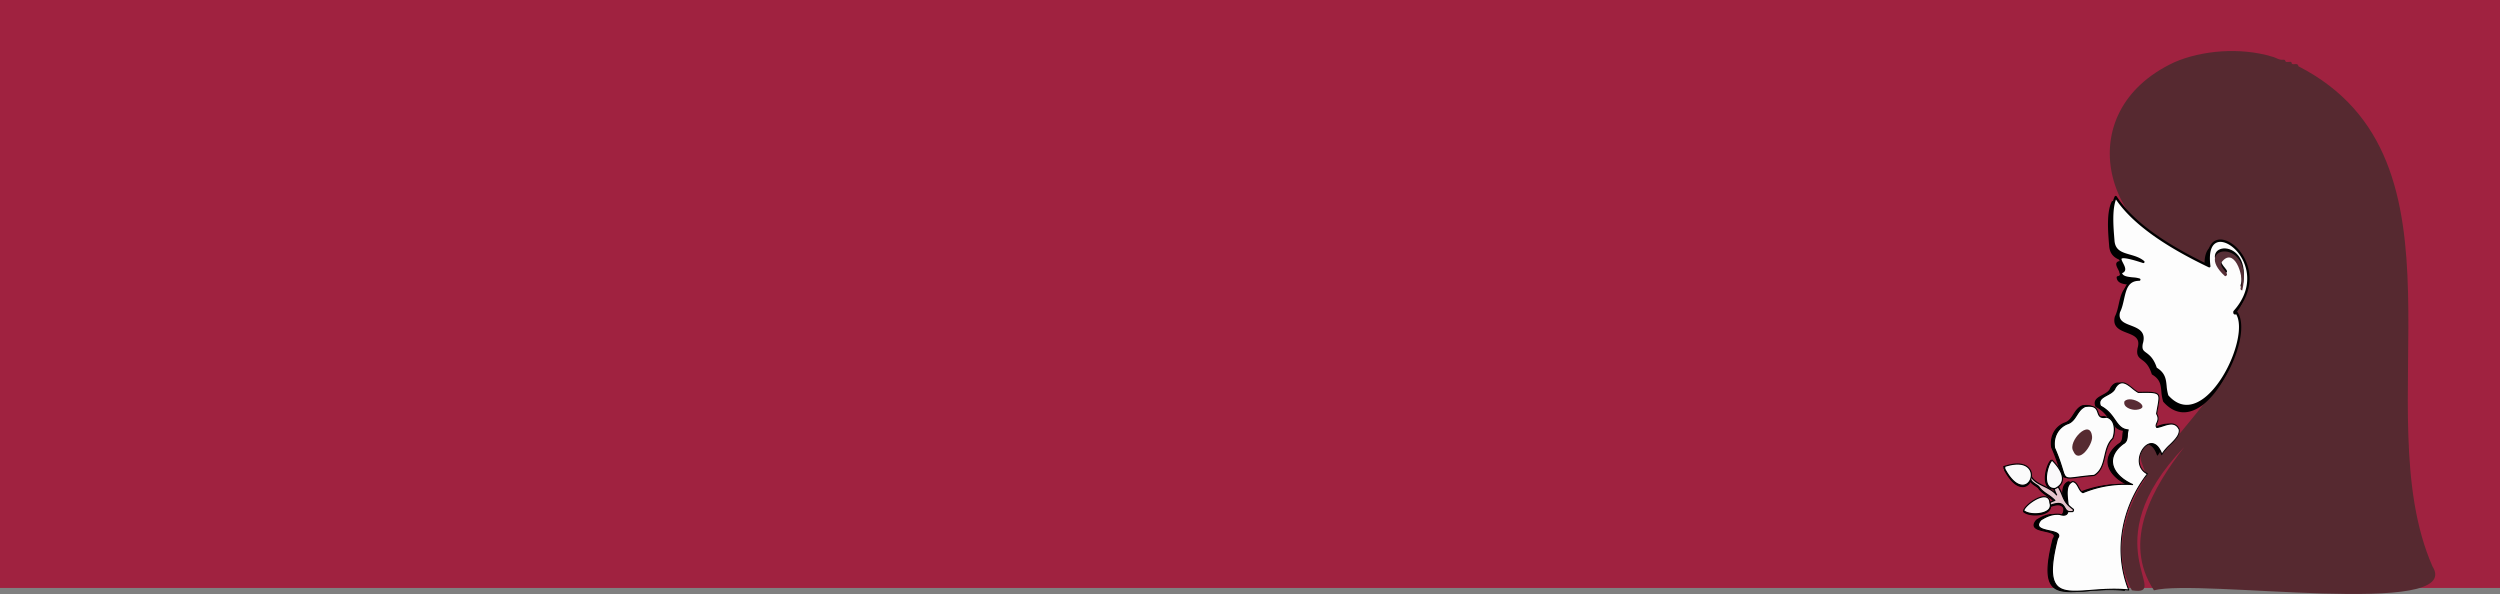 <svg xmlns="http://www.w3.org/2000/svg" viewBox="0 0 2125.99 505.12"><rect x="0" y="0" width="2125.99" height="505.12" fill="#808080" stroke="none"/><defs><style>.cls-1{fill:#a02240;}.cls-2{fill:#562930;}.cls-3{fill:#070707;}.cls-4{fill:#020202;}.cls-5{fill:#fdfdfd;}.cls-6{fill:#050505;}.cls-7{fill:#562f37;}.cls-8{fill:#582c34;}.cls-9{fill:#fcfcfc;}.cls-10{fill:#562b31;}.cls-11{fill:#e6c5cc;}.cls-12{fill:#fbfbfb;}.cls-13{fill:#faf9fa;}.cls-14{fill:#fbfafa;}</style></defs><g id="Capa_2" data-name="Capa 2"><g id="Capa_1-2" data-name="Capa 1"><rect class="cls-1" width="2125.99" height="500"/><path class="cls-2" d="M2068.54,481.58c28.05,44.52-198.72,10.28-236.82,20.44-27.59-41.89-1-87.31,25.76-121.87-79.79,83.09-9,127.48-44.52,121.85-16.45-29.23-6.63-67.76,10.89-94.19,4.28-9-12.93-20.1,4.25-30.41,7.74-6.37,11.84,9,16.24,2.94,24.82-32.16,57.32-62.08,59.85-107.06,1-6.06-1.89-4.1-4.11-7.75,9.41-15.31,13.36-28.61,6.75-46.18-3-12.77-28.47-18.51-27-1.06.16,2.68,1.81,6-.83,7.8-90.7-20.41-120.7-130.93-30-173.12,23.18-10.13,56.1-13,83.14-4.81,3.41.77,6,3.17,9.72,2.61,2.72,0,.22,2.48,4.09,1.89,1.07.26,2.74-1,3,1.47,1.29,1.48,5.22-1.26,5.65,2.24C2109.06,135.61,2010.69,349.63,2068.54,481.58Z"/><path d="M1849.59,365.52c1.18,7.66-11.22,14.19-14.77,21.35-9-25.16-30.17,7.66-12.23,16.4C1801.1,431,1793.5,469.09,1806.7,502c-44.88-4.59-77.06,20.42-60.72-43.74,7.1-9.28-24.25-3.7-14.1-15.88,4.87-3.1,10-5.36,15.95-4.69,16,5.19-1.08-22.69,11.1-27.93,4.72.74,4.93,7.89,8.76,9.41a92.22,92.22,0,0,1,42.14-6.86c-16.13-7.22-24.71-21.8-8.17-34.55,5-2.48,2.95-7.92,4.45-11.87-11-.81-10.1-13.24-23.57-20.26-3.85-8.86,10.27-8.58,12.51-15.56,6.42-10.32,13.59.77,19.69,3.89,21.4-.43,18.47,0,15.61,18.2,3.65,6.1-2.13,8.74.15,11.61C1836.43,363,1845.45,356.58,1849.59,365.52Z"/><path d="M1761.11,503.59c-7.2,0-12.84-1.11-16.25-5.17-5.11-6.07-4.91-18.5.64-40.28a.38.38,0,0,1,.09-.18c.82-1.08,1.11-2,.86-2.64-.59-1.61-4.13-2.4-7.56-3.15-4.16-.92-8.47-1.88-9.38-4.54-.52-1.52.13-3.34,2-5.57a.4.4,0,0,1,.12-.1c4.09-2.61,9.65-5.51,16.26-4.77l.1,0c2.57.83,4.31.83,5.34,0,1.88-1.53,1.4-5.89.89-10.51-.76-6.91-1.62-14.74,4.53-17.39a.49.49,0,0,1,.27,0c2.82.44,4.12,2.87,5.38,5.23.94,1.77,1.84,3.45,3.3,4.13a93.18,93.18,0,0,1,39.6-7c-8.66-4.47-14.19-10.87-15-17.44-.7-5.92,2.42-11.75,9-16.84,3.16-1.58,3.35-4.31,3.54-7.21a18.14,18.14,0,0,1,.54-3.83c-5.54-.66-8.08-4.32-11-8.54-2.74-4-5.83-8.43-12.14-11.72a.53.53,0,0,1-.23-.24c-2.41-5.56,1.78-7.83,5.82-10,2.85-1.54,5.79-3.14,6.68-5.88a.61.61,0,0,1,.05-.12c1.65-2.65,3.45-4.11,5.5-4.45,3.47-.58,6.83,2.14,10.1,4.78a31.6,31.6,0,0,0,4.63,3.33c10.37-.21,15.06-.2,17,2,1.63,1.9,1,5.15,0,11-.3,1.63-.62,3.47-1,5.54,2.09,3.62,1,6.18.22,8.06-.6,1.42-.9,2.25-.36,3.12a31.68,31.68,0,0,0,4.6-1.27c5.1-1.66,11.44-3.73,14.72,3.34a.74.74,0,0,1,0,.14c.75,4.91-3.71,9.3-8,13.54-2.68,2.64-5.45,5.37-6.8,8.1a.5.5,0,0,1-.48.28.5.5,0,0,1-.44-.33c-2.16-6.05-5.27-9.25-8.78-9-4,.31-8.06,5.14-9.18,11-.56,2.92-1.05,10.11,6.42,13.75a.47.47,0,0,1,.27.33.51.51,0,0,1-.09.42c-22.44,29-28.5,66.63-15.83,98.24a.5.5,0,0,1-.51.69c-11.79-1.21-22.59-.37-32.11.36C1769.65,503.24,1765.14,503.59,1761.11,503.59Zm-14.67-45.11c-5.44,21.38-5.69,33.5-.82,39.3s15.52,5.12,28.84,4.09c9.35-.73,19.91-1.54,31.47-.45-12.34-31.61-6.27-69,15.9-98-5.23-2.82-7.63-8.22-6.42-14.55s5.62-11.47,10.08-11.82c2.22-.17,6.32.76,9.42,8.61a41.5,41.5,0,0,1,6.46-7.4c4.11-4,8.36-8.23,7.74-12.61-2.91-6.19-8.28-4.44-13.47-2.74a28.48,28.48,0,0,1-5.08,1.34.5.5,0,0,1-.45-.19c-1.16-1.46-.57-2.87.06-4.35.8-1.9,1.7-4-.25-7.32a.48.48,0,0,1-.07-.33c.34-2.15.68-4.05,1-5.73,1-5.59,1.55-8.67.23-10.21-1.61-1.89-6.43-1.88-16.31-1.68a.6.6,0,0,1-.24,0,30.9,30.9,0,0,1-4.91-3.5c-3.09-2.5-6.29-5.08-9.3-4.58-1.74.3-3.31,1.59-4.79,3.95-1,3.09-4.13,4.78-7.13,6.4-3.94,2.14-7.35,4-5.45,8.59,6.42,3.39,9.56,7.94,12.34,12,3,4.34,5.37,7.77,10.88,8.17a.5.5,0,0,1,.38.23.51.51,0,0,1,0,.45,14.32,14.32,0,0,0-.68,4.16c-.21,3-.42,6.2-4,8-6.23,4.82-9.23,10.33-8.57,15.88.8,6.8,7.06,13.44,16.73,17.77a.5.5,0,0,1,.28.58.49.49,0,0,1-.53.37,91.8,91.8,0,0,0-41.92,6.82.48.48,0,0,1-.37,0c-1.91-.75-3-2.74-4-4.66-1.17-2.19-2.27-4.27-4.5-4.69-5.32,2.41-4.51,9.79-3.8,16.3.57,5.11,1,9.53-1.24,11.4-1.31,1.06-3.35,1.13-6.24.2-6.25-.69-11.56,2.08-15.5,4.58-1.56,1.88-2.15,3.41-1.76,4.55.73,2.13,4.94,3.06,8.65,3.88,3.86.85,7.51,1.66,8.28,3.78C1747.76,456,1747.45,457.13,1746.44,458.48Z"/><path d="M1771,345.1c16-2.36,6.11,11.58,18.22,9.09,7.52,2.07,7.5,12.15,5.13,18.14-9.11,8.72-4.48,24.6-15.78,31.4-33.78,2.76-19.65,8.46-33.79-23.42-1.33-8.68,2.57-16.89,10.73-20.38C1763.3,357.68,1763.58,348,1771,345.1Z"/><path d="M1757.61,406.45c-4.17,0-4.82-1.78-6.68-7.88a145.52,145.52,0,0,0-6.66-18.06.56.56,0,0,1,0-.12c-1.4-9.24,2.92-17.45,11-20.92,4-1.14,5.88-4.14,7.92-7.32,1.92-3,3.89-6,7.59-7.52l.11,0c8.91-1.31,10.24,2.46,11.31,5.48.92,2.63,1.64,4.7,6.88,3.62a.59.59,0,0,1,.23,0,8.55,8.55,0,0,1,5.55,4.61c2.13,4.28,1.49,10.21-.09,14.19a.57.57,0,0,1-.12.18c-4.08,3.92-5.36,9.43-6.6,14.77-1.47,6.35-3,12.92-9.26,16.7a.57.57,0,0,1-.22.07c-6.17.5-10.8,1.11-14.18,1.56A58.63,58.63,0,0,1,1757.61,406.45Zm-12.4-26.28a146.44,146.44,0,0,1,6.68,18.11c2.38,7.83,2.39,7.83,12.36,6.52,3.37-.45,8-1.05,14.11-1.56,5.83-3.57,7.23-9.61,8.71-16,1.26-5.45,2.56-11.08,6.8-15.19,1.42-3.66,2.05-9.34.08-13.29a7.53,7.53,0,0,0-4.8-4.05c-6,1.19-7-1.6-7.91-4.29-1-3-2.11-6-10.16-4.83-3.36,1.35-5.15,4.14-7,7.1-2.06,3.19-4.19,6.5-8.44,7.72C1748,363.67,1743.91,371.43,1745.21,380.17Z"/><path class="cls-3" d="M1704.82,399.88c-.13-.71.44-1.78-.89-1.86C1743.73,384.34,1725.43,438,1704.82,399.88Z"/><path d="M1720,414.26c-3.52,0-9.25-2.32-15.65-14.15a.58.58,0,0,1-.05-.14,2.77,2.77,0,0,1,0-.76c0-.21,0-.51,0-.59s-.15-.09-.38-.1a.51.51,0,0,1-.47-.43.5.5,0,0,1,.34-.54c17.82-6.13,22.5,1.5,23.51,4,1.84,4.51-.13,10.16-4.2,12.08A7.07,7.07,0,0,1,1720,414.26Zm-14.73-14.54c8.49,15.64,15.43,13.9,17.35,13,3.62-1.71,5.35-6.76,3.71-10.8-.91-2.23-5.09-9-21.2-3.78a2.06,2.06,0,0,1,.16,1.16A2.16,2.16,0,0,0,1705.3,399.72Z"/><path class="cls-4" d="M1727.16,406.37c4.16,7.5,15.63,8.2,21.55,15.53-1.48-2.78-4.07-8.35,1.08-7.34,5.42,8.69,3.4,12.55,13.12,19.67.27,1.52-.33,2.13-1.79,1.85-7.8,1-2.88-10.68-17-5.56-3.16-2.07,1.07-3.09,3-3.93-4.27-4.59-10.53-6.61-13.77-11.86-4.8-3.61-8.14-4-7.15-11.14C1728,404,1726.82,405.46,1727.16,406.37Z"/><path d="M1760.17,436.65c-2.76,0-3.83-1.75-4.86-3.45-1.52-2.5-3.09-5.08-11-2.21a.49.49,0,0,1-.44-.06c-1-.64-1.43-1.28-1.36-1.95.14-1.21,1.93-1.88,3.51-2.47l.29-.11a38.93,38.93,0,0,0-5.56-4.32c-2.84-1.94-5.79-3.95-7.71-7-.86-.64-1.69-1.2-2.43-1.69-3.42-2.27-5.68-3.78-4.84-9.86a.49.49,0,0,1,.62-.41c1.58.39,1.39,1.57,1.27,2.28a2.14,2.14,0,0,0,0,.78c2.12,3.78,6.2,5.78,10.52,7.9a39.44,39.44,0,0,1,8.83,5.32c-.88-2.21-1-3.71-.3-4.61s1.66-1,3.22-.71a.5.5,0,0,1,.32.23A44.79,44.79,0,0,1,1754,422c1.66,4.06,3,7.27,9.21,11.85a.48.48,0,0,1,.2.32,2.22,2.22,0,0,1-.4,2.06,2,2,0,0,1-1.89.39A7.91,7.91,0,0,1,1760.17,436.65Zm-10-7.94c3.62,0,4.87,2.08,6,4s2,3.3,4.89,2.91h.16c.53.1.91.07,1.08-.1a1.23,1.23,0,0,0,.15-1c-6.34-4.69-7.68-8-9.38-12.17a45.53,45.53,0,0,0-3.59-7.32c-.75-.13-1.64-.14-2,.36s-.62,1.95,1.68,6.29a.5.5,0,0,1-.16.65.51.51,0,0,1-.67-.1c-2.73-3.39-6.74-5.35-10.62-7.25-4.48-2.2-8.71-4.27-11-8.35a.25.25,0,0,1,0-.07,2.69,2.69,0,0,1,0-1.32c.07-.43.11-.69,0-.86-.51,4.86,1.31,6.07,4.48,8.18.77.51,1.64,1.09,2.56,1.78a.53.53,0,0,1,.12.14c1.81,2.92,4.56,4.8,7.48,6.79a35.87,35.87,0,0,1,6.24,5,.48.48,0,0,1,.12.44.5.5,0,0,1-.29.36l-1,.39c-1,.39-2.8,1.05-2.86,1.65,0,.21.23.53.7.87A18.39,18.39,0,0,1,1750.14,428.71Z"/><path d="M1743.25,428.66c3.49,9.69-16.61,11.52-22.34,6.5C1722.49,429.22,1742.7,416,1743.25,428.66Z"/><path d="M1730.81,438.37c-4.09,0-8.08-.95-10.23-2.84a.52.52,0,0,1-.16-.5c1.16-4.33,12.28-12.85,18.76-12.15,2,.22,4.35,1.38,4.56,5.68,1,2.9.16,5.39-2.5,7.2S1734.7,438.37,1730.81,438.37Zm-9.32-3.38c4,3.17,14.43,3.19,19.19-.06,2.29-1.56,3-3.61,2.1-6.1a.4.4,0,0,1,0-.15c-.13-2.94-1.36-4.55-3.68-4.8C1733.26,423.25,1723,430.93,1721.49,435Z"/><path d="M1796.64,171.9c16.26,25.15,50,44.74,79.56,58.88-6.75-50.1,59.46-3.75,21.42,38.61-.25,2.07.81,1.42,1.79.92,14.69,21-27.66,106.43-58.94,70.74-3-9.29.76-17.08-9.69-23.31-5.11-16.06-14-10.4-12-21.23,5.7-18.55-23.4-10.32-19.34-26.95,5.34-10.22,2.42-27.35,17.33-27.36-4.42-1.78-15.39,0-15.75-6.37,11.27-2.07-17.77-21,19.11-8.79-8.82-7.46-24-3.76-25.44-17.47C1793.77,198.83,1792,181.33,1796.64,171.9Z"/><path d="M1857,350.62c-6.21,0-12.09-3-17.3-8.91a1.27,1.27,0,0,1-.2-.36,39.33,39.33,0,0,1-1.5-8.51c-.56-5.72-1-10.23-7.74-14.24a1,1,0,0,1-.45-.56c-2.45-7.72-5.7-10.13-8.31-12.07s-4.85-3.61-3.77-9.64l0-.11c2.67-8.69-2.76-10.78-9-13.2-5.85-2.25-12.48-4.8-10.3-13.69a.9.9,0,0,1,.08-.23c1.61-3.07,2.46-6.9,3.29-10.6,1.51-6.78,3.07-13.74,9.25-16.29h0c-4.8-.49-10.77-1.09-11.06-6.32a1,1,0,0,1,.81-1c1-.18,1.62-.51,1.85-1,.5-1-.58-3.13-1.44-4.83-1.18-2.33-2.3-4.54-1-6,.8-.93,2.35-1.38,6-.82-6-1.8-11.66-4.24-12.54-12.53l-.13-1.67c-.9-10.88-2.26-27.33,2.23-36.54a1,1,0,0,1,.84-.56,1,1,0,0,1,.9.46c12.84,19.85,38.2,38.74,77.5,57.73-1.54-14.76,3.68-19.14,7-20.43,6.39-2.47,15.56,2.3,21.8,11.34,8.21,11.9,11.16,31.07-4.91,49.45l.06,0a1,1,0,0,1,1.27.32c10.14,14.47-5.35,57.52-26.73,74.3C1867.91,348.43,1862.34,350.62,1857,350.62Zm-15.65-10.08c11.31,12.76,23,8.1,30.91,1.93,20-15.66,35.26-56.66,26.78-70.87a1.77,1.77,0,0,1-1.78,0c-.85-.59-.7-1.83-.64-2.3a.93.93,0,0,1,.25-.54c15.89-17.7,13.15-36.18,5.29-47.58-5.63-8.16-14-12.73-19.44-10.62-5.06,2-7,9.11-5.54,20.13a1,1,0,0,1-1.43,1c-39.55-18.93-65.4-37.82-78.93-57.69-3.39,9-2.16,23.82-1.33,33.84l.13,1.65c.83,7.84,6.51,9.48,13.09,11.37,4.18,1.21,8.51,2.46,12,5.41a1,1,0,0,1,.23,1.25,1,1,0,0,1-1.19.47c-14.89-4.94-17.59-4.21-18.06-3.67s.6,2.5,1.27,3.83c1.18,2.32,2.39,4.72,1.45,6.63a3.72,3.72,0,0,1-2.33,1.8c.73,2.58,4.3,3.15,9.14,3.64a23.52,23.52,0,0,1,5.85,1.05,1,1,0,0,1-.37,1.93c-9.46,0-11.09,7.3-13,15.74-.85,3.78-1.72,7.7-3.41,11-1.67,7.09,3.32,9,9.1,11.23,6.3,2.42,13.44,5.17,10.27,15.6-.85,4.75.44,5.71,3,7.61s6.27,4.66,8.91,12.72c7.3,4.49,7.83,9.87,8.39,15.56A37.84,37.84,0,0,0,1841.36,340.54Z"/><path class="cls-4" d="M1744.14,391.52c7,6.69,14.59,18.51,2.68,24.14C1735.14,416.67,1739.51,396.35,1744.14,391.52Z"/><path d="M1746,416.19a6.29,6.29,0,0,1-6-3.73c-2.85-6,.31-17.63,3.82-21.29a.51.51,0,0,1,.71,0c2.39,2.3,10.11,10.35,8.93,17.55-.51,3.15-2.66,5.64-6.39,7.4a.48.48,0,0,1-.17.05Zm-1.84-23.95c-3.13,3.78-5.86,14.45-3.31,19.79,1.1,2.3,3.06,3.35,5.83,3.14,3.36-1.61,5.29-3.84,5.75-6.62C1753.48,402.16,1746.81,394.85,1744.17,392.24Z"/><path class="cls-5" d="M1799.22,167.54c16.26,25.15,50,44.74,79.56,58.88-6.75-50.1,59.46-3.75,21.42,38.61-.25,2.07.81,1.42,1.79.92,14.69,21-27.66,106.43-58.94,70.74-3-9.29.76-17.08-9.69-23.31-5.11-16.06-14-10.4-12-21.23,5.7-18.55-23.4-10.32-19.34-26.95,5.34-10.22,2.42-27.35,17.33-27.36-4.42-1.78-15.39,0-15.75-6.37,11.27-2.07-17.77-21,19.11-8.79-8.82-7.46-24-3.76-25.44-17.47C1796.35,194.47,1794.62,177,1799.22,167.54Z"/><path d="M1859.59,346.26c-6.21,0-12.09-3-17.3-8.91a1.27,1.27,0,0,1-.2-.36,39.33,39.33,0,0,1-1.5-8.51c-.56-5.71-1-10.23-7.74-14.24a1,1,0,0,1-.45-.56c-2.45-7.72-5.7-10.13-8.31-12.07s-4.85-3.61-3.77-9.64l0-.11c2.67-8.69-2.76-10.78-9.06-13.2-5.84-2.25-12.47-4.8-10.29-13.69a.9.9,0,0,1,.08-.23c1.61-3.07,2.46-6.9,3.29-10.6,1.51-6.78,3.07-13.74,9.25-16.29h0c-4.8-.49-10.77-1.09-11.06-6.32a1,1,0,0,1,.81-1c1-.18,1.62-.51,1.85-1,.5-1-.58-3.13-1.44-4.83-1.18-2.33-2.3-4.54-1-6,.79-.93,2.34-1.39,6-.82-6-1.8-11.66-4.24-12.54-12.53l-.13-1.67c-.9-10.88-2.26-27.33,2.23-36.54a1,1,0,0,1,.84-.56,1,1,0,0,1,.9.46c12.84,19.85,38.2,38.75,77.51,57.73-1.55-14.76,3.67-19.14,7-20.43,6.39-2.48,15.56,2.3,21.8,11.34,8.21,11.9,11.16,31.07-4.91,49.45l.06,0a1,1,0,0,1,1.27.32c10.14,14.47-5.35,57.52-26.73,74.3C1870.49,344.07,1864.92,346.26,1859.59,346.26Zm-15.65-10.08c11.31,12.76,23,8.1,30.91,1.93,20-15.66,35.26-56.66,26.78-70.87a1.77,1.77,0,0,1-1.78,0c-.85-.59-.7-1.83-.64-2.29a.93.93,0,0,1,.25-.55c15.89-17.7,13.15-36.18,5.29-47.58-5.63-8.16-14-12.72-19.44-10.62-5.06,2-7,9.11-5.54,20.13a1,1,0,0,1-1.43,1c-39.55-18.92-65.4-37.81-78.93-57.68-3.38,9-2.16,23.82-1.33,33.84l.13,1.65c.83,7.84,6.51,9.48,13.09,11.37,4.18,1.21,8.51,2.46,12,5.41a1,1,0,0,1-1,1.72c-14.9-4.94-17.59-4.21-18.06-3.67s.6,2.5,1.27,3.83c1.18,2.32,2.39,4.72,1.45,6.63a3.72,3.72,0,0,1-2.33,1.8c.73,2.58,4.3,3.15,9.14,3.64a23.52,23.52,0,0,1,5.85,1,1,1,0,0,1-.37,1.93c-9.46,0-11.09,7.3-13,15.74-.85,3.78-1.72,7.7-3.41,11-1.67,7.09,3.32,9,9.1,11.23,6.3,2.42,13.44,5.17,10.27,15.6-.85,4.75.44,5.71,3,7.61s6.27,4.66,8.91,12.72c7.3,4.49,7.83,9.87,8.39,15.56A37.84,37.84,0,0,0,1843.94,336.18Z"/><path class="cls-6" d="M1905.89,240.74c2.32-9.57-6.34-34.29-16.91-20-1.56,4.95,8.75,10,3.24,11.6-29.21-26.36,25.2-33.86,14.57,12.1C1904.4,243.75,1905.53,242.14,1905.89,240.74Z"/><path class="cls-7" d="M1905.89,243.31c2.32-9.56-6.34-34.29-16.91-20-1.56,5,8.75,10,3.24,11.61-29.21-26.36,25.2-33.87,14.57,12.09C1904.4,246.32,1905.53,244.72,1905.89,243.31Z"/><path class="cls-5" d="M1853.27,365.26c1.17,7.66-11.23,14.19-14.78,21.35-9-25.16-30.16,7.66-12.22,16.4-21.5,27.76-29.09,65.82-15.9,98.73-44.88-4.59-77.06,20.42-60.71-43.74,7.1-9.28-24.25-3.7-14.1-15.88,4.86-3.1,10-5.36,15.94-4.69,16,5.19-1.08-22.69,11.11-27.93,4.72.74,4.93,7.89,8.75,9.41a92.24,92.24,0,0,1,42.15-6.86c-16.14-7.22-24.72-21.8-8.17-34.55,5-2.48,2.94-7.92,4.45-11.87-11-.81-10.1-13.24-23.57-20.26-3.85-8.86,10.26-8.58,12.51-15.56,6.42-10.32,13.59.77,19.68,3.89,21.41-.43,18.48,0,15.61,18.2,3.65,6.1-2.12,8.74.15,11.61C1840.11,362.77,1849.13,356.32,1853.27,365.26Z"/><path d="M1764.78,503.33c-7.19,0-12.84-1.12-16.25-5.17-5.1-6.07-4.91-18.5.64-40.28a.51.51,0,0,1,.09-.18c.82-1.08,1.12-2,.87-2.64-.59-1.61-4.13-2.4-7.56-3.15-4.17-.93-8.47-1.88-9.38-4.54-.52-1.52.13-3.34,2-5.57a.52.52,0,0,1,.11-.1c4.1-2.61,9.65-5.51,16.27-4.77l.1,0c2.56.83,4.31.83,5.34,0,1.87-1.53,1.39-5.89.89-10.52-.76-6.9-1.62-14.74,4.52-17.38a.45.45,0,0,1,.28,0c2.81.44,4.11,2.87,5.37,5.23,1,1.77,1.84,3.45,3.31,4.13a93.15,93.15,0,0,1,39.6-7c-8.66-4.47-14.2-10.87-15-17.44-.7-5.92,2.43-11.75,9-16.84,3.17-1.58,3.35-4.32,3.55-7.21a18.8,18.8,0,0,1,.53-3.83c-5.54-.66-8.07-4.32-11-8.54-2.73-3.95-5.83-8.43-12.13-11.72a.53.53,0,0,1-.23-.24c-2.41-5.56,1.77-7.83,5.82-10,2.85-1.54,5.79-3.14,6.67-5.88a.61.61,0,0,1,0-.12c1.65-2.65,3.45-4.11,5.51-4.45,3.46-.59,6.83,2.14,10.09,4.78a32.14,32.14,0,0,0,4.63,3.33c10.38-.21,15.06-.2,17,2,1.63,1.9,1,5.15,0,11-.29,1.63-.62,3.47-1,5.54,2.1,3.62,1,6.18.23,8.05-.6,1.43-.91,2.26-.36,3.13a32,32,0,0,0,4.6-1.27c5.09-1.66,11.44-3.73,14.71,3.34a.37.37,0,0,1,0,.14c.76,4.91-3.7,9.3-8,13.54-2.68,2.64-5.45,5.37-6.81,8.1a.48.48,0,0,1-.47.28.51.51,0,0,1-.45-.33c-2.15-6-5.26-9.24-8.78-9-4,.31-8.06,5.14-9.18,11-.55,2.92-1,10.11,6.43,13.75a.53.53,0,0,1,.27.33.49.49,0,0,1-.1.42c-22.43,29-28.5,66.63-15.82,98.24a.51.51,0,0,1-.52.69c-11.79-1.21-22.58-.37-32.11.36C1773.33,503,1768.81,503.33,1764.78,503.33Zm-14.66-45.11c-5.44,21.38-5.69,33.5-.82,39.29,5,5.94,15.51,5.13,28.84,4.09,9.34-.72,19.91-1.53,31.47-.44-12.34-31.61-6.28-69,15.9-98-5.24-2.82-7.64-8.22-6.43-14.56s5.63-11.46,10.08-11.81c2.23-.17,6.33.76,9.42,8.61a41.58,41.58,0,0,1,6.47-7.4c4.11-4,8.35-8.23,7.73-12.61-2.9-6.19-8.27-4.44-13.46-2.74a28.7,28.7,0,0,1-5.08,1.34.52.52,0,0,1-.46-.19c-1.15-1.46-.56-2.87.07-4.35.8-1.9,1.7-4-.26-7.32a.48.48,0,0,1-.06-.33c.34-2.15.68-4.05,1-5.73,1-5.59,1.54-8.67.22-10.21-1.61-1.89-6.43-1.88-16.31-1.68a.64.64,0,0,1-.23-.05,31.6,31.6,0,0,1-4.92-3.5c-3.09-2.5-6.28-5.09-9.3-4.58-1.74.3-3.3,1.59-4.79,3.95-1,3.09-4.12,4.77-7.12,6.4-3.94,2.14-7.35,4-5.45,8.59,6.42,3.39,9.56,7.93,12.33,11.95,3,4.34,5.37,7.77,10.88,8.17a.52.52,0,0,1,.39.23.51.51,0,0,1,0,.45,14.67,14.67,0,0,0-.67,4.16c-.21,3-.42,6.2-4,8-6.24,4.82-9.23,10.33-8.57,15.88.8,6.8,7,13.44,16.72,17.77a.49.49,0,0,1,.28.58.47.47,0,0,1-.52.37,91.78,91.78,0,0,0-41.92,6.82.48.48,0,0,1-.37,0c-1.91-.76-3-2.74-4-4.66-1.17-2.19-2.28-4.27-4.51-4.69-5.31,2.41-4.5,9.79-3.79,16.3.56,5.11,1,9.53-1.25,11.39-1.31,1.07-3.34,1.13-6.23.21-6.24-.68-11.56,2.08-15.51,4.58-1.55,1.88-2.14,3.41-1.76,4.54.73,2.14,4.94,3.07,8.65,3.89,3.87.85,7.51,1.66,8.29,3.78C1751.44,455.73,1751.13,456.87,1750.12,458.22Z"/><path class="cls-8" d="M1816.53,348.51c-3.91.32-11.56-2.17-9.85-7.32C1812.46,335.33,1831.06,347.16,1816.53,348.51Z"/><path class="cls-9" d="M1773.37,345.63c16-2.36,6.11,11.57,18.22,9.09,7.52,2.06,7.5,12.15,5.13,18.14-9.11,8.72-4.48,24.59-15.78,31.4-33.78,2.75-19.65,8.45-33.79-23.42-1.33-8.69,2.57-16.9,10.73-20.39C1765.72,358.2,1766,348.55,1773.37,345.63Z"/><path d="M1760,407c-4.17,0-4.82-1.78-6.68-7.88a144.34,144.34,0,0,0-6.66-18.06.5.5,0,0,1,0-.13c-1.4-9.23,2.92-17.45,11-20.92,4-1.13,5.88-4.14,7.92-7.32,1.92-3,3.89-6,7.59-7.51l.11,0c8.91-1.31,10.24,2.45,11.3,5.48.93,2.62,1.66,4.7,6.89,3.62a.45.45,0,0,1,.23,0,8.47,8.47,0,0,1,5.54,4.6c2.14,4.29,1.5,10.22-.08,14.2a.57.57,0,0,1-.12.18c-4.08,3.91-5.36,9.43-6.6,14.77-1.47,6.35-3,12.91-9.26,16.69a.44.44,0,0,1-.22.07c-6.17.51-10.8,1.12-14.18,1.56A57.09,57.09,0,0,1,1760,407Zm-12.4-26.28a145.84,145.84,0,0,1,6.68,18.11c2.38,7.83,2.38,7.83,12.36,6.51,3.37-.44,8-1.05,14.11-1.55,5.83-3.57,7.23-9.61,8.71-16,1.26-5.44,2.56-11.07,6.8-15.19,1.42-3.65,2-9.33.08-13.28a7.57,7.57,0,0,0-4.8-4.06c-6,1.19-7-1.59-7.91-4.29-1-2.95-2.11-6-10.16-4.83-3.36,1.36-5.15,4.15-7.06,7.1-2,3.2-4.18,6.5-8.43,7.72C1750.42,364.19,1746.32,372,1747.63,380.7Z"/><path class="cls-10" d="M1779.1,371.38c.68,6.64-11.36,23.92-16,12.18C1758,375.55,1777.63,355,1779.1,371.38Z"/><path class="cls-11" d="M1727.35,405.3c4.16,7.5,15.63,8.2,21.55,15.53-1.48-2.78-4.07-8.35,1.08-7.34,5.42,8.68,3.4,12.55,13.12,19.67.27,1.52-.33,2.13-1.79,1.85-7.8,1-2.88-10.68-17-5.57-3.16-2.06,1.07-3.08,3.05-3.92-4.27-4.59-10.52-6.61-13.77-11.86-4.8-3.61-8.14-4-7.15-11.14C1728.18,403,1727,404.39,1727.35,405.3Z"/><path d="M1760.36,435.58c-2.76,0-3.83-1.75-4.86-3.45-1.52-2.5-3.09-5.08-11-2.22a.46.46,0,0,1-.44-.05c-1-.64-1.43-1.28-1.36-1.95.14-1.21,1.93-1.88,3.51-2.48l.29-.1A38.84,38.84,0,0,0,1741,421c-2.85-1.94-5.8-3.95-7.72-7-.86-.64-1.69-1.2-2.43-1.69-3.42-2.27-5.68-3.78-4.84-9.86a.5.5,0,0,1,.62-.42c1.58.4,1.39,1.58,1.27,2.29a2.14,2.14,0,0,0,0,.78c2.12,3.78,6.2,5.78,10.52,7.9a39.44,39.44,0,0,1,8.83,5.32c-.88-2.21-1-3.71-.3-4.61s1.66-1,3.22-.71a.5.5,0,0,1,.32.23,44.79,44.79,0,0,1,3.78,7.67c1.66,4.06,3,7.27,9.21,11.85a.48.48,0,0,1,.2.32,2.23,2.23,0,0,1-.4,2.06,2.08,2.08,0,0,1-1.89.39A8,8,0,0,1,1760.36,435.58Zm-10-7.94c3.62,0,4.88,2.08,6,4s2,3.3,4.88,2.91h.17c.53.1.91.07,1.08-.1a1.23,1.23,0,0,0,.15-1c-6.34-4.69-7.68-8-9.38-12.17a45.53,45.53,0,0,0-3.59-7.32c-.75-.13-1.64-.14-2,.36s-.62,1.95,1.68,6.29a.5.5,0,0,1-.16.65.51.51,0,0,1-.67-.1c-2.73-3.39-6.74-5.36-10.62-7.26-4.48-2.19-8.71-4.26-11-8.34l0-.07a2.69,2.69,0,0,1,0-1.32c.08-.44.11-.69,0-.87-.51,4.87,1.31,6.08,4.48,8.19.77.51,1.64,1.09,2.56,1.78a.41.41,0,0,1,.12.14c1.81,2.92,4.56,4.8,7.48,6.79a36.28,36.28,0,0,1,6.24,5,.49.49,0,0,1,.12.45.5.5,0,0,1-.29.36l-1,.39c-1,.39-2.8,1.05-2.86,1.64,0,.22.23.54.7.88A18.12,18.12,0,0,1,1750.32,427.64Z"/><path class="cls-12" d="M1704.82,398.76c-.13-.71.44-1.78-.89-1.86C1743.73,383.23,1725.43,436.84,1704.82,398.76Z"/><path d="M1720,413.15c-3.52,0-9.25-2.33-15.65-14.15a.88.88,0,0,1-.05-.15,2.7,2.7,0,0,1,0-.75c0-.22,0-.52,0-.6s-.15-.09-.38-.1a.49.49,0,0,1-.47-.43.5.5,0,0,1,.34-.54c17.82-6.13,22.5,1.5,23.51,4,1.84,4.52-.13,10.16-4.2,12.09A7.22,7.22,0,0,1,1720,413.15ZM1705.3,398.6c8.49,15.64,15.43,13.9,17.35,13,3.62-1.71,5.35-6.75,3.71-10.8-.91-2.23-5.09-9-21.2-3.77a2,2,0,0,1,.16,1.15A2.16,2.16,0,0,0,1705.3,398.6Z"/><path class="cls-13" d="M1745,391.31c7,6.69,14.58,18.51,2.68,24.14C1736,416.46,1740.4,396.14,1745,391.31Z"/><path d="M1746.91,416a6.3,6.3,0,0,1-6.06-3.73c-2.85-6,.31-17.63,3.83-21.29a.5.5,0,0,1,.7,0c2.4,2.3,10.11,10.35,8.94,17.55-.52,3.15-2.67,5.64-6.39,7.4l-.17.05Zm-1.85-24c-3.12,3.78-5.86,14.45-3.3,19.79,1.1,2.29,3,3.35,5.82,3.14,3.36-1.61,5.3-3.84,5.75-6.62C1754.37,402,1747.7,394.64,1745.06,392Z"/><path class="cls-14" d="M1743.25,427.73c3.49,9.69-16.61,11.52-22.34,6.5C1722.49,428.29,1742.7,415,1743.25,427.73Z"/><path d="M1730.81,437.44c-4.09,0-8.08-.95-10.23-2.84a.52.52,0,0,1-.16-.5c1.16-4.33,12.29-12.84,18.76-12.15,2,.22,4.35,1.38,4.56,5.68,1,2.9.16,5.39-2.5,7.2S1734.7,437.44,1730.81,437.44Zm-9.32-3.38c4,3.17,14.43,3.19,19.19-.06a4.82,4.82,0,0,0,2.1-6.11.32.32,0,0,1,0-.14c-.13-2.94-1.36-4.55-3.68-4.8C1733.26,422.33,1723,430,1721.49,434.06Z"/></g></g></svg>